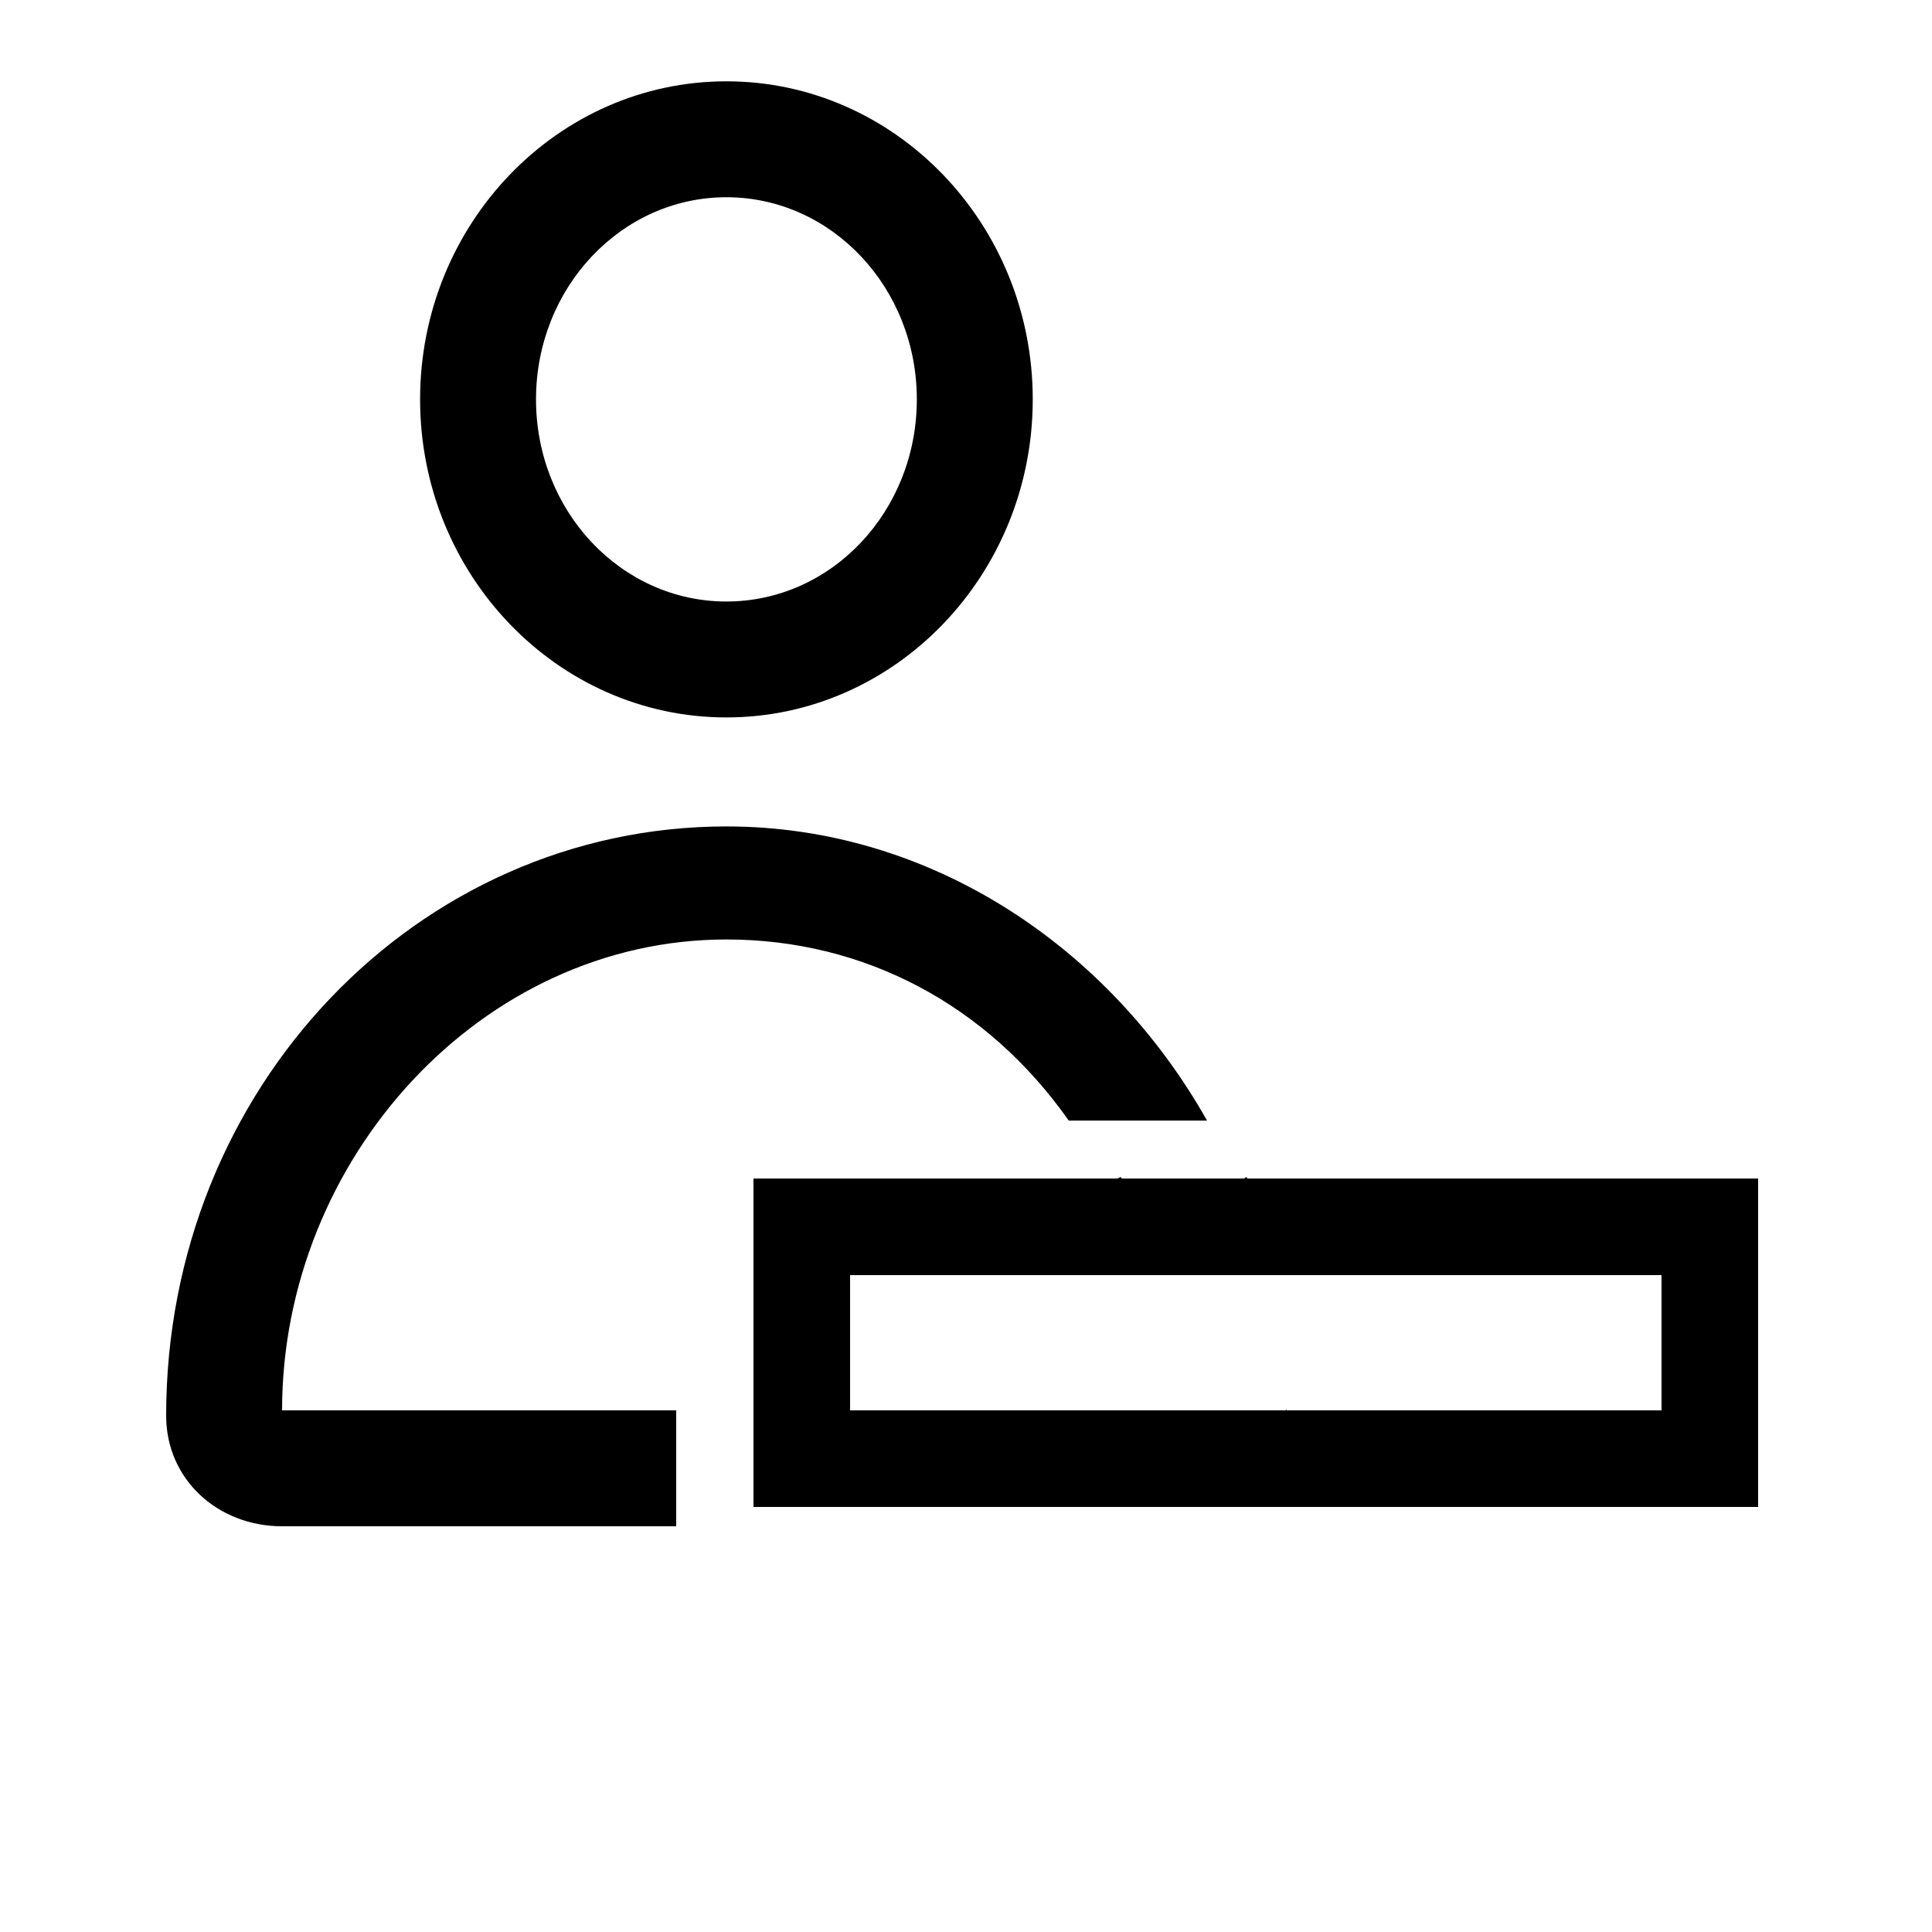 <?xml version="1.0" encoding="utf-8"?>
<!-- Generator: Adobe Illustrator 16.0.0, SVG Export Plug-In . SVG Version: 6.00 Build 0)  -->
<!DOCTYPE svg PUBLIC "-//W3C//DTD SVG 1.1//EN" "http://www.w3.org/Graphics/SVG/1.1/DTD/svg11.dtd">
<svg version="1.1" xmlns="http://www.w3.org/2000/svg" xmlns:xlink="http://www.w3.org/1999/xlink" x="0px" y="0px" width="100px"
	 height="100px" viewBox="0 0 100 100" enable-background="new 0 0 100 100" xml:space="preserve">
<g id="Layer_3">
</g>
<g id="Your_Icon">
</g>
<g id="Layer_4">
	<g>
		<path fill="none" d="M57.83,61H39.4l0,0h18.668C57.988,60.833,57.912,61,57.83,61z"/>
		<rect x="44" y="66" fill="none" width="0" height="6"/>
		<path fill="none" d="M66.557,73H86.4l0,0H66.59C66.584,73,66.574,72.836,66.557,73z"/>
		<path fill="none" d="M64.566,61H91v17l0,0V61H64.379C64.445,61,64.504,60.833,64.566,61z"/>
		<path d="M35,73H14.6c0-13,10.299-24.373,23-24.373c7.129,0,13.498,3.373,17.717,9.373h7.158C57.4,49,48.15,42.776,37.6,42.776
			c-15.99,0-29,13.53-29,30.499c0,3.312,2.688,5.725,6,5.725H35v-0.5V73z"/>
		<path fill="#211915" d="M64.566,61c-0.062-0.167-0.121,0-0.188,0H57.83c0.082,0,0.158-0.167,0.238,0H64.566z"/>
		<path fill="#211915" d="M63.4,73H44v-1l0,0v1H63.4h3.156c0.018-0.164,0.027,0,0.033,0H63.4z"/>
		<g>
			<path d="M37.598,4.209c-8.742,0-15.854,7.385-15.854,16.462c0,9.078,7.111,16.463,15.854,16.463
				c8.744,0,15.857-7.385,15.857-16.463C53.455,11.594,46.342,4.209,37.598,4.209z M37.598,31.134
				c-5.445,0-9.854-4.674-9.854-10.463c0-5.775,4.408-10.462,9.854-10.462c5.449,0,9.857,4.687,9.857,10.462
				C47.455,26.46,43.047,31.134,37.598,31.134z"/>
		</g>
		<path d="M39,61v17h52V61H39z M86,73H44v-7l0,0l0,0h42V73L86,73L86,73z"/>
	</g>
</g>
</svg>
